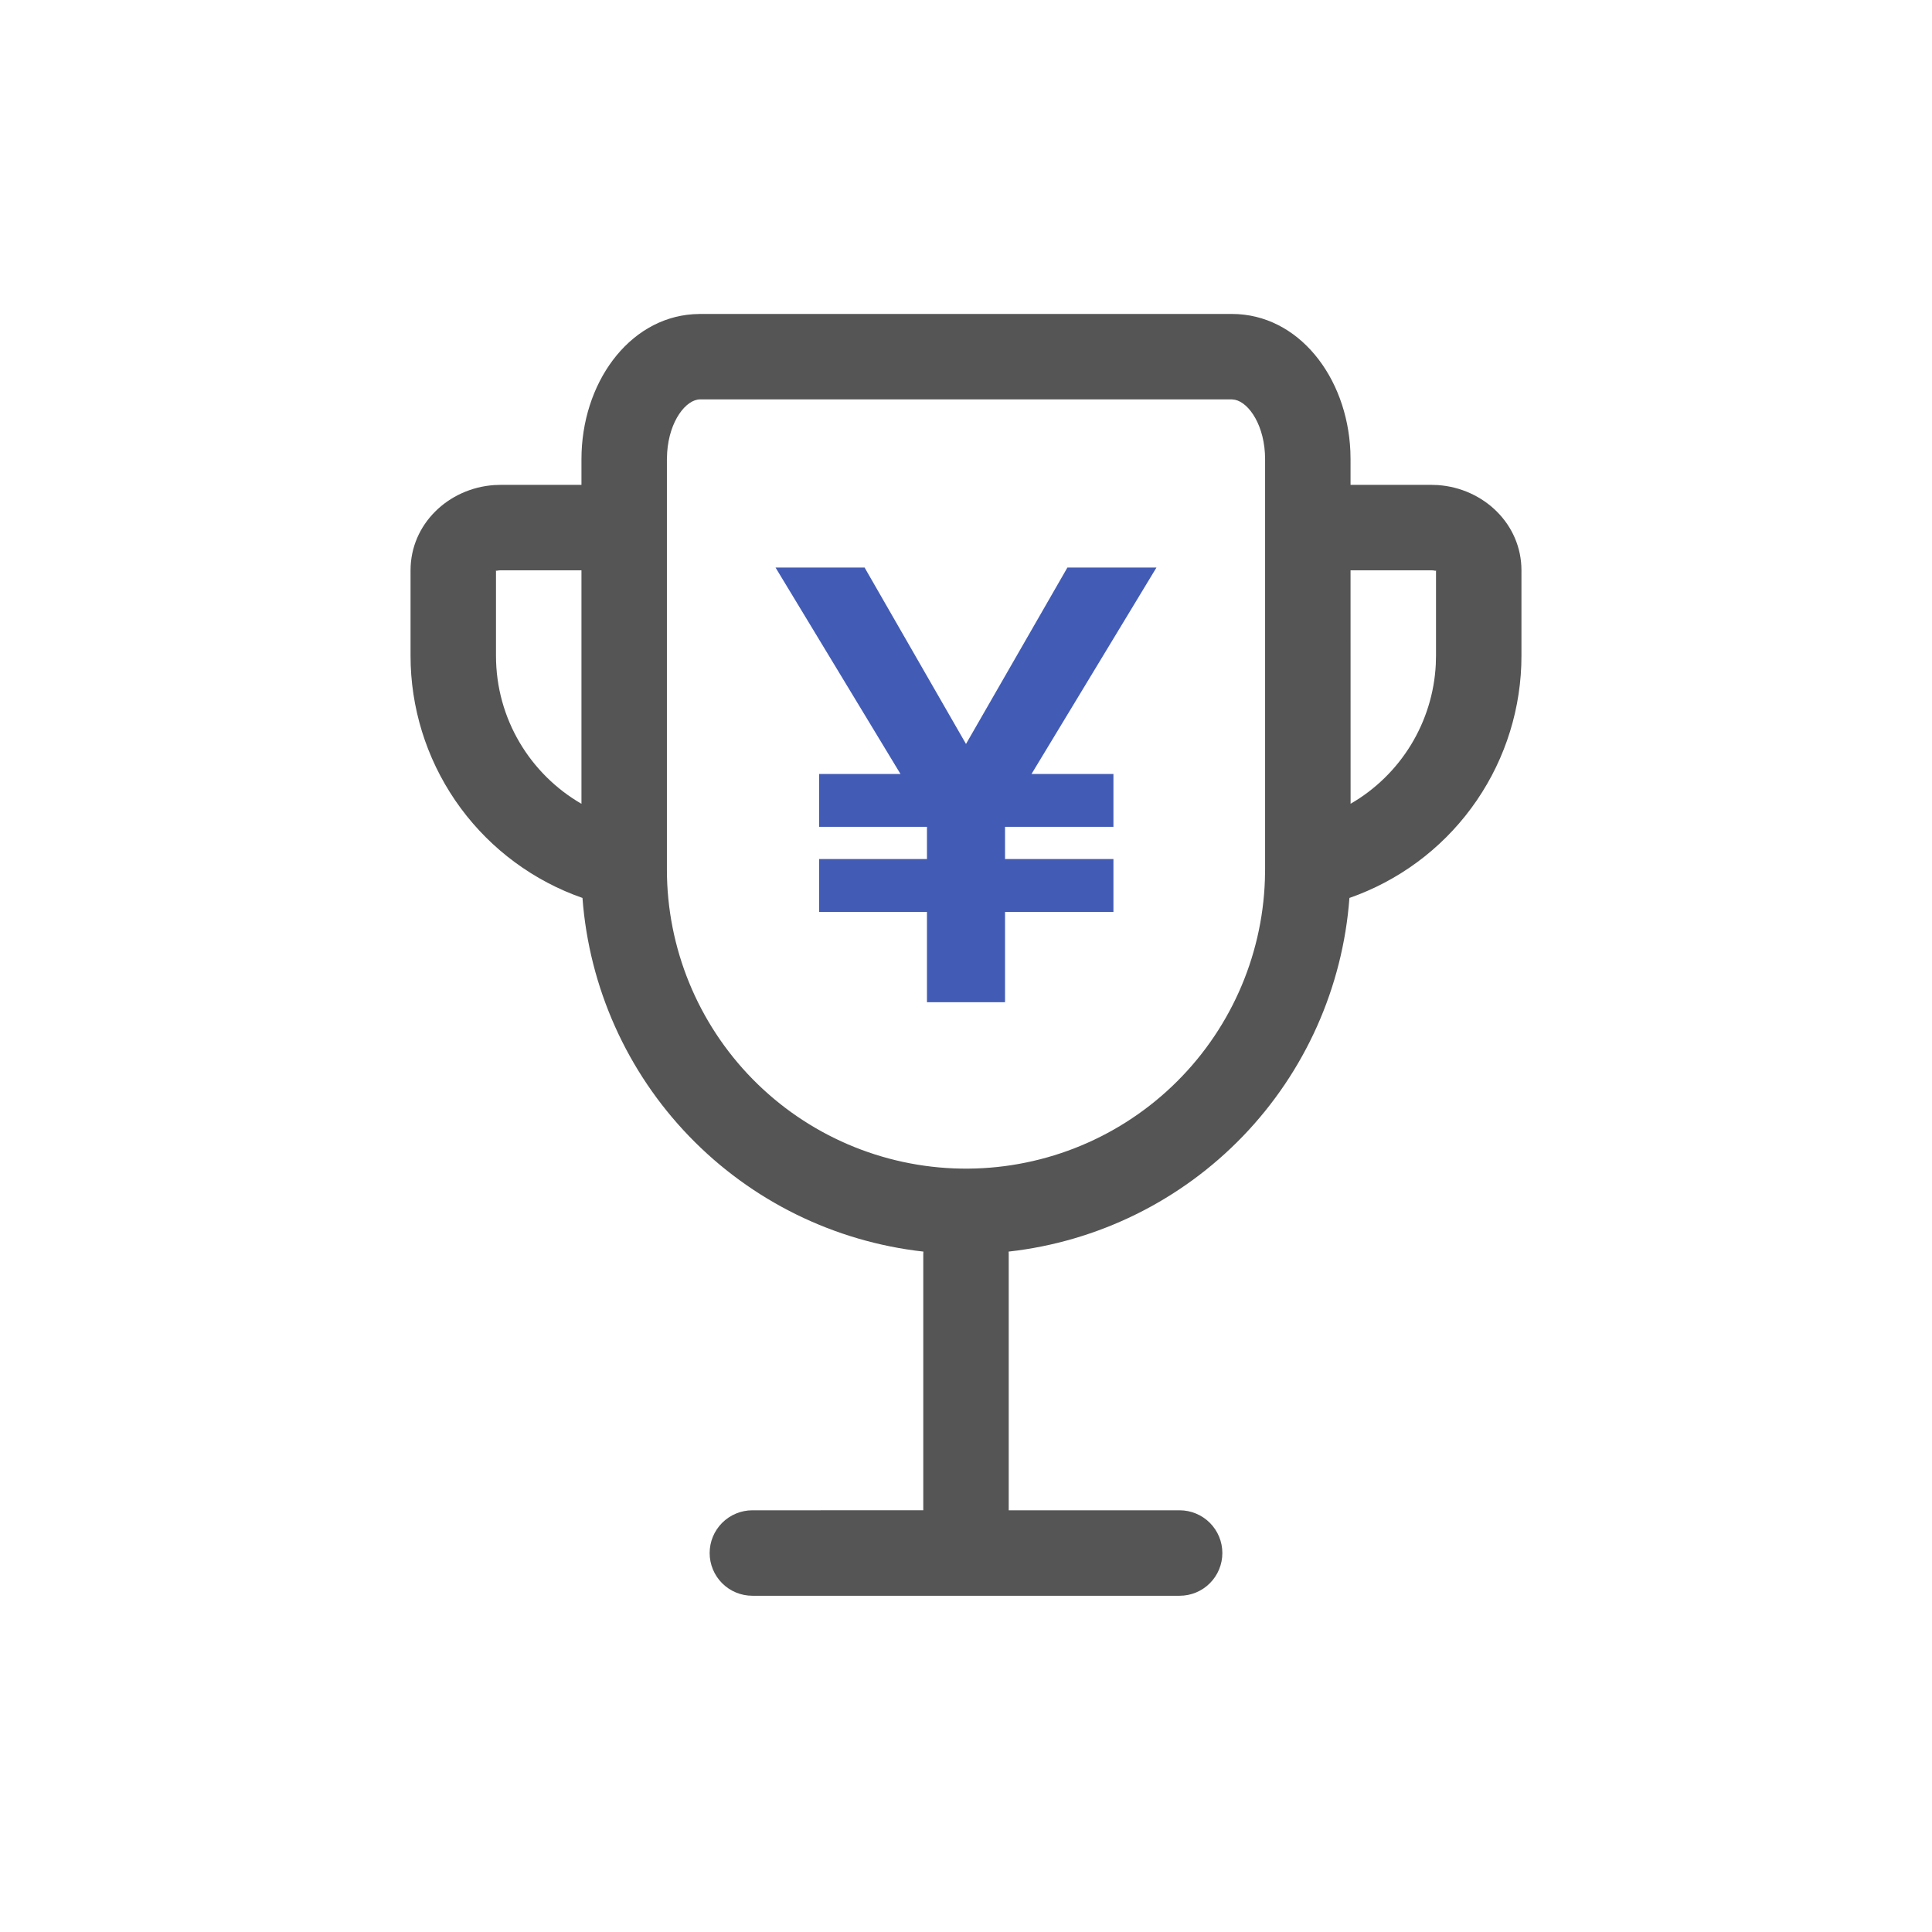 <svg width="80" height="80" viewBox="0 0 80 80" fill="none" xmlns="http://www.w3.org/2000/svg">
<path d="M51.008 13C53.759 13 55.78 15.601 55.916 18.683L55.923 19.015V20.077H59.265L59.539 20.086C61.441 20.218 63 21.708 63 23.615V27.154L62.993 27.552C62.913 29.686 62.191 31.747 60.921 33.465C59.652 35.183 57.894 36.478 55.877 37.182C55.602 40.885 54.041 44.376 51.464 47.05C48.887 49.724 45.456 51.413 41.766 51.826C41.769 51.858 41.77 51.891 41.769 51.923V62.538H48.846C49.315 62.538 49.765 62.725 50.097 63.057C50.429 63.389 50.615 63.839 50.615 64.308C50.615 64.777 50.429 65.227 50.097 65.559C49.765 65.891 49.315 66.077 48.846 66.077H31.154C30.685 66.077 30.235 65.891 29.903 65.559C29.571 65.227 29.385 64.777 29.385 64.308C29.385 63.839 29.571 63.389 29.903 63.057C30.235 62.725 30.685 62.538 31.154 62.538L38.231 62.537V51.923L38.236 51.826C34.545 51.414 31.114 49.724 28.536 47.05C25.958 44.377 24.396 40.886 24.119 37.182C22.103 36.478 20.346 35.182 19.077 33.464C17.809 31.746 17.087 29.686 17.007 27.552L17 27.154V23.615C17 21.708 18.559 20.218 20.461 20.086L20.735 20.077H24.077V19.015C24.077 15.9 26.002 13.193 28.7 13.011L28.992 13H51.008ZM51.008 16.538H28.992C28.408 16.538 27.715 17.423 27.626 18.729L27.615 19.015V36C27.614 39.249 28.889 42.368 31.166 44.686C33.443 47.003 36.539 48.333 39.788 48.389C43.036 48.444 46.176 47.221 48.531 44.983C50.886 42.745 52.268 39.672 52.377 36.425L52.385 36V19.015C52.385 17.649 51.73 16.677 51.136 16.553L51.008 16.538ZM24.077 23.615H20.735C20.623 23.615 20.569 23.64 20.549 23.633L20.538 23.615V27.154C20.538 29.772 21.961 32.06 24.077 33.284V23.615ZM59.265 23.615H55.923L55.925 33.282C56.947 32.692 57.805 31.855 58.421 30.849C59.037 29.842 59.392 28.697 59.453 27.518L59.462 27.154V23.615L59.451 23.633C59.431 23.64 59.377 23.615 59.265 23.615Z" fill="#555555"/>
<path d="M33 24L38.174 32.548H34.42V33.738H38.884V36.071H34.42V37.262H38.884V41H41.116V37.262H45.605V36.071H41.116V33.738H45.605V32.548H41.826L47 24H44.489L40 31.809L35.511 24H33Z" fill="#425BB5" stroke="#425BB5"/>
</svg>
